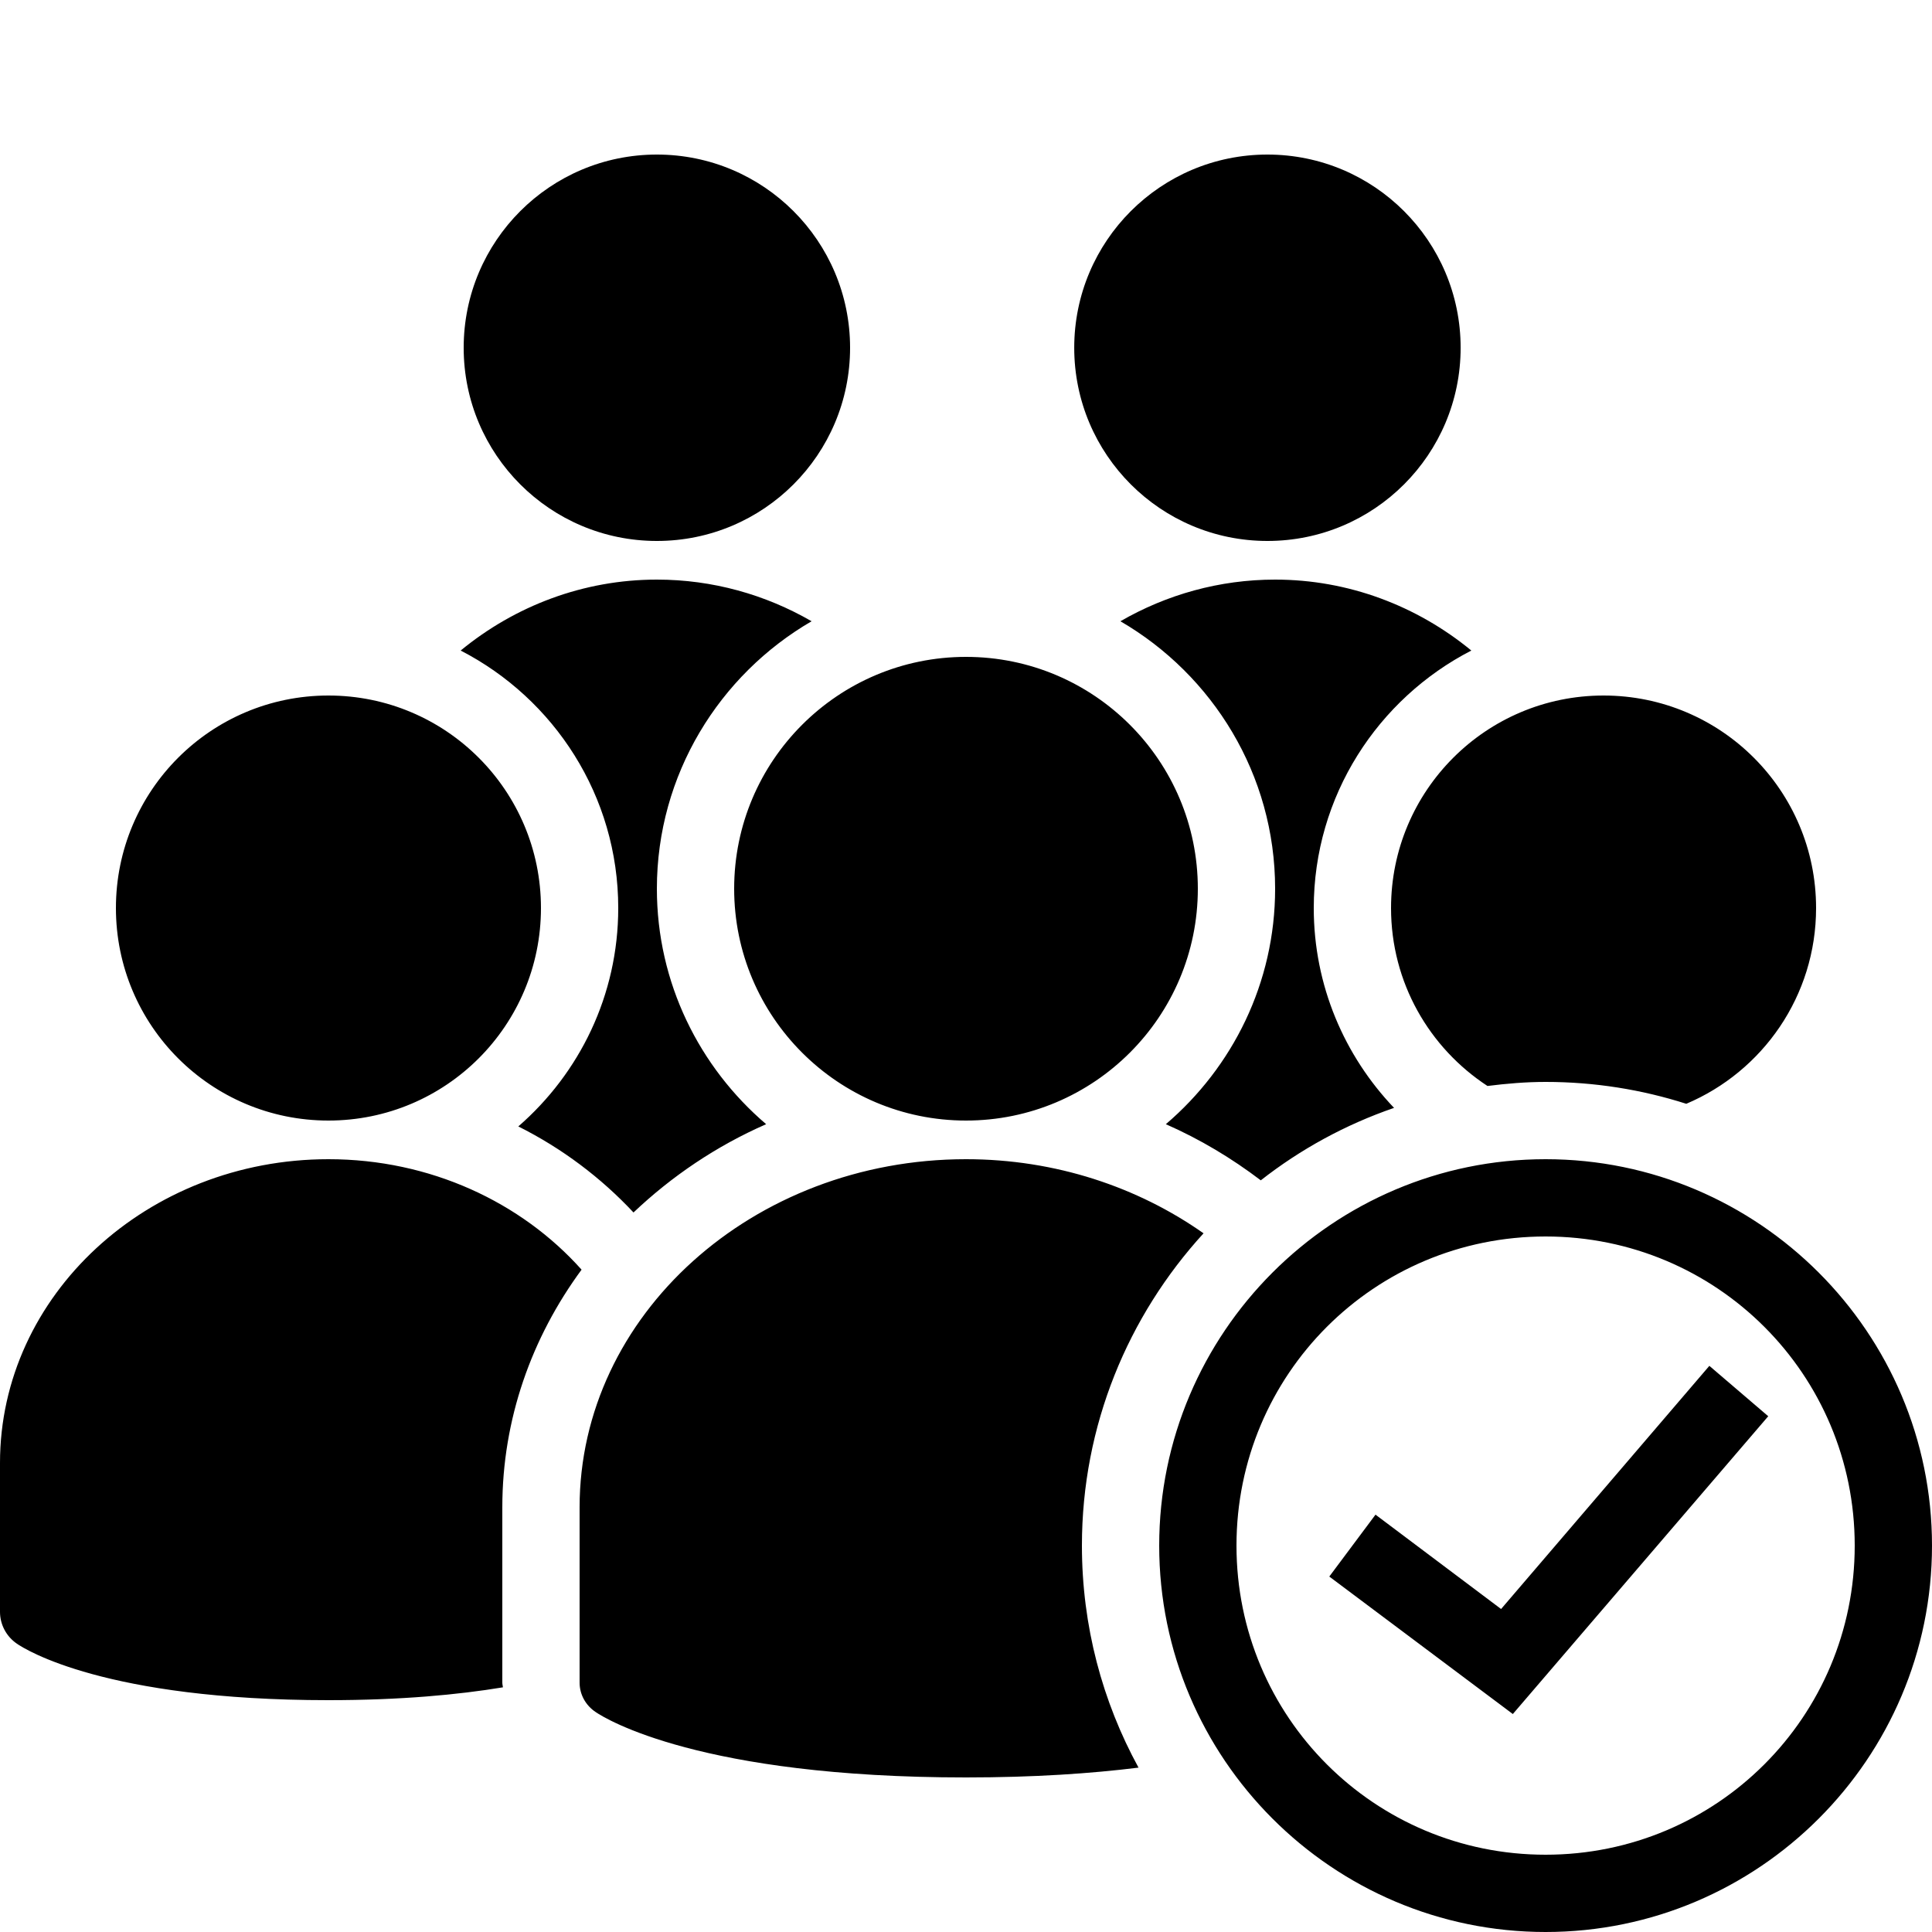 ﻿<?xml version="1.0" encoding="utf-8"?>
<svg xmlns="http://www.w3.org/2000/svg" viewBox="0 0 50 50" width="515" height="515">
  <path d="M17 4C14.238 4 12 6.238 12 9C12 11.762 14.238 14 17 14C19.762 14 22 11.762 22 9C22 6.238 19.762 4 17 4 Z M 32.801 4C30.039 4 27.801 6.238 27.801 9C27.801 11.762 30.039 14 32.801 14C35.562 14 37.801 11.762 37.801 9C37.801 6.238 35.562 4 32.801 4 Z M 17 15C15.102 15 13.328 15.68 11.922 16.836C14.34 18.082 16 20.598 16 23.5C16 25.758 14.996 27.777 13.414 29.152C14.547 29.719 15.555 30.48 16.395 31.379C17.379 30.445 18.535 29.66 19.828 29.094C18.102 27.621 17 25.438 17 23C17 20.047 18.617 17.465 21.004 16.078C19.809 15.387 18.438 15 17 15 Z M 33 15C31.562 15 30.191 15.387 28.996 16.078C31.383 17.465 33 20.047 33 23C33 25.438 31.898 27.621 30.172 29.094C31.059 29.484 31.879 29.977 32.629 30.547C33.656 29.742 34.82 29.105 36.078 28.672C34.793 27.324 34 25.504 34 23.5C34 20.598 35.66 18.082 38.078 16.836C36.672 15.68 34.898 15 33 15 Z M 25 17C21.688 17 19 19.688 19 23C19 26.312 21.688 29 25 29C28.312 29 31 26.312 31 23C31 19.688 28.312 17 25 17 Z M 8.5 18C5.461 18 3 20.461 3 23.5C3 26.539 5.461 29 8.5 29C11.539 29 14 26.539 14 23.5C14 20.461 11.539 18 8.5 18 Z M 41.5 18C38.461 18 36 20.461 36 23.5C36 25.43 36.992 27.121 38.496 28.105C38.988 28.043 39.488 28 40 28C41.27 28 42.492 28.199 43.641 28.566C45.617 27.73 47 25.777 47 23.5C47 20.461 44.539 18 41.5 18 Z M 8.5 30C3.812 30 0 33.523 0 37.859L0 41.715C0 42.043 0.164 42.352 0.438 42.539C0.652 42.688 2.73 44 8.5 44C10.375 44 11.859 43.859 13.016 43.668C13.012 43.629 13 43.59 13 43.547L13 39.008C13 36.73 13.758 34.617 15.051 32.859C13.492 31.113 11.133 30 8.5 30 Z M 25 30C19.484 30 15 34.039 15 39.008L15 43.547C15 43.852 15.156 44.137 15.422 44.312C15.676 44.484 18.129 46 25 46C26.77 46 28.242 45.898 29.465 45.746C28.531 44.039 28 42.082 28 40C28 36.883 29.199 34.051 31.148 31.918C29.449 30.723 27.32 30 25 30 Z M 40 30C34.488 30 30 34.488 30 40C30 45.512 34.488 50 40 50C45.512 50 50 45.512 50 40C50 34.488 45.512 30 40 30 Z M 40 32C44.43 32 48 35.57 48 40C48 44.43 44.43 48 40 48C35.57 48 32 44.43 32 40C32 35.57 35.57 32 40 32 Z M 44.238 35.348L38.848 41.641L35.598 39.199L34.402 40.801L39.152 44.359L45.762 36.652Z" />
</svg>
